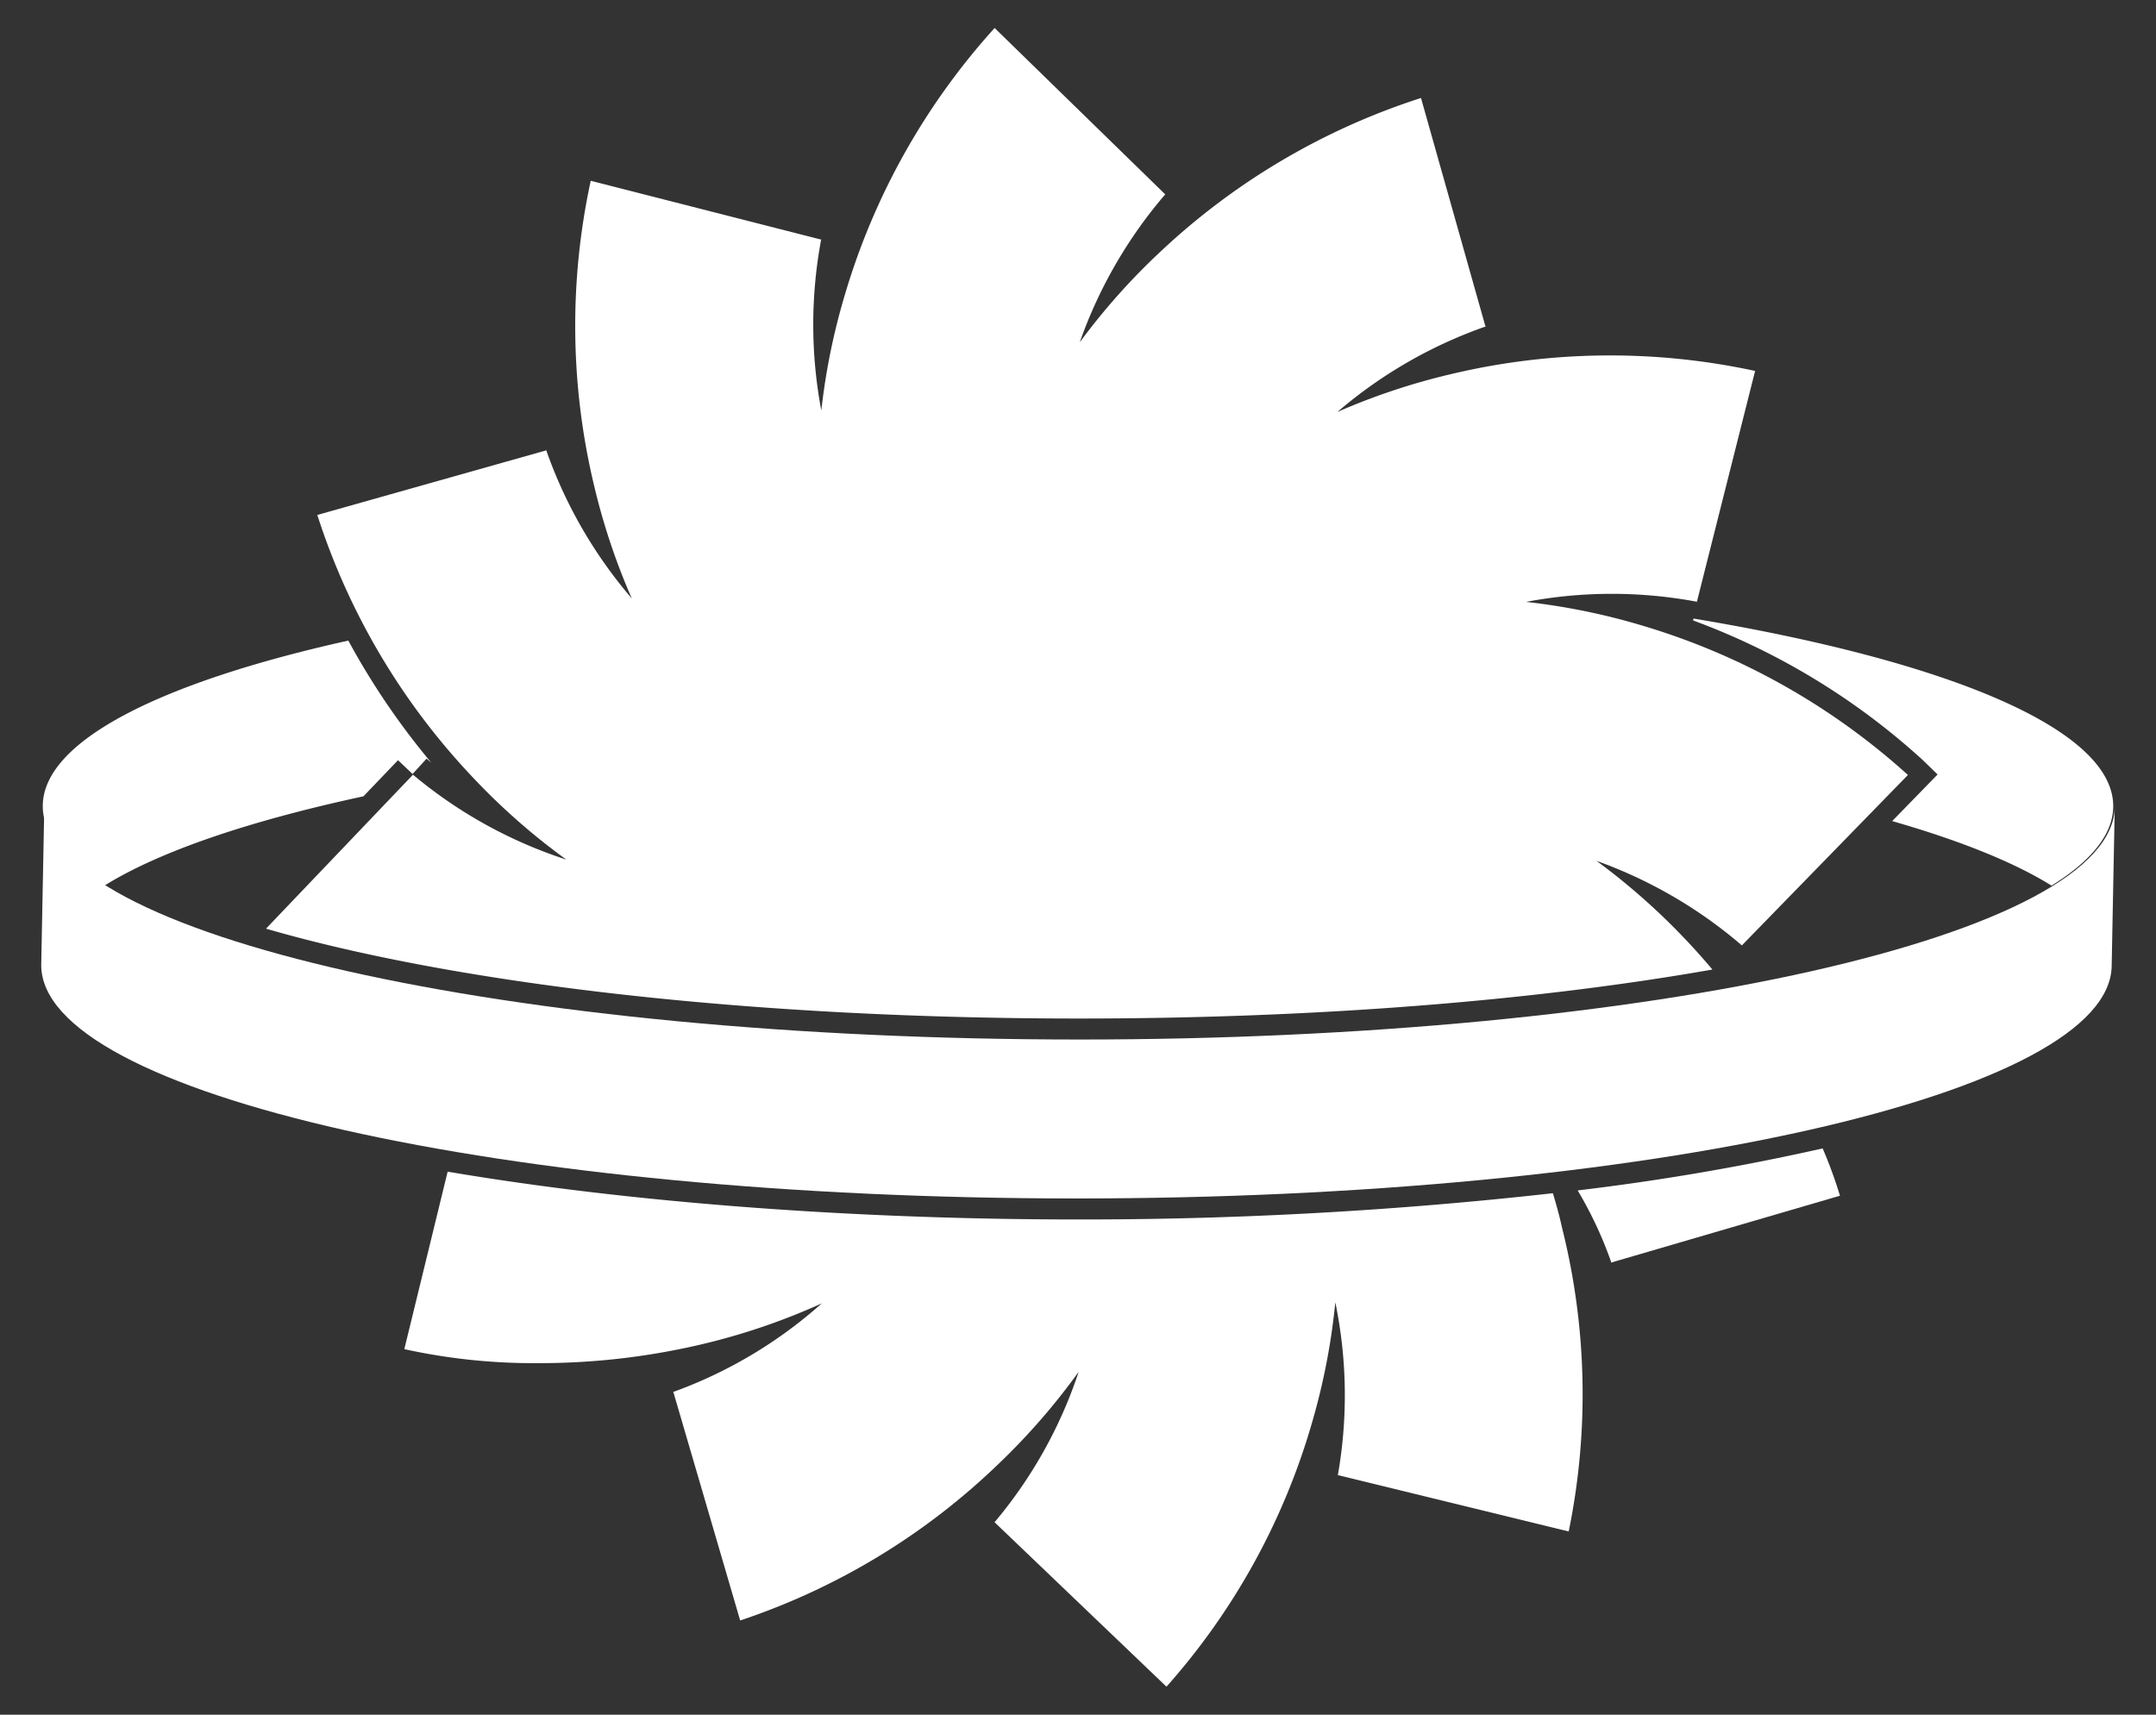 <svg id="图层_1" data-name="图层 1" xmlns="http://www.w3.org/2000/svg" viewBox="0 0 308 245"><rect x="0" y="0" width="308" height="245" fill="#333333" stroke="none"/><defs><style>.cls-1{fill:#fff;}</style></defs><path class="cls-1" d="M93.21,84.78l7.93,18.1L88,87.45c-.55-.64-1.07-1.29-1.58-1.93-11,1.29-21.28,2.88-30.49,4.72A98.08,98.08,0,0,0,69.71,109c.42.45.86.87,1.29,1.31,23.67-3.62,52.23-5.75,83-5.75,43.51,0,82.61,4.24,109.68,11l4.57-4.69a97.42,97.42,0,0,0-34.51-18.62,91.38,91.38,0,0,0-16.11-3.3l-20.16-2.24,12.72-2.35c-17.32-1.61-36.29-2.49-56.19-2.49A608.13,608.13,0,0,0,93.21,84.78Z"/><path class="cls-1" d="M58.94,110.59l2-2.19.67.57A105.61,105.61,0,0,1,49.76,91.53c-27,6-43.65,14.41-43.65,23.65,0,4,3.11,7.82,8.81,11.36,7.86-4.89,20.66-9.24,37-12.76l4.94-5.16Z"/><path class="cls-1" d="M241.93,88.38l-.06.27a99.9,99.9,0,0,1,32.78,19.92l2.15,2.09-6.49,6.66c9.62,2.76,17.37,5.86,22.77,9.22,5.7-3.54,8.81-7.37,8.81-11.36C301.89,104.19,278.31,94.45,241.93,88.38Z"/><path class="cls-1" d="M302.11,115.19c0,18.41-66.21,33.34-147.89,33.34S6.33,133.6,6.33,115.19L5.89,137.9c0,18.41,66.21,33.34,147.89,33.34s147.89-14.93,147.89-33.34Z"/><path class="cls-1" d="M67.53,111.06A94.2,94.2,0,0,0,80.9,122.82a65.69,65.69,0,0,1-22-12.21l.1.08-21,22c3.68,1.07,7.76,2.12,12.28,3.14,27.73,6.25,64.63,9.7,103.92,9.7,33.23,0,64.73-2.47,90.43-7-1.34-1.59-2.76-3.18-4.29-4.77A94.81,94.81,0,0,0,228.07,123a66,66,0,0,1,20.86,12.16l-.09-.08,23.72-24.35a98.2,98.2,0,0,0-38-21.36A93.56,93.56,0,0,0,218,86a65.89,65.89,0,0,1,24.53,0l-.12,0L250.73,53a98.06,98.06,0,0,0-43.55.48,94,94,0,0,0-16.12,5.38,65.9,65.9,0,0,1,21.26-12.24l-.12,0L203,14a98.15,98.15,0,0,0-37.48,22.2,93.84,93.84,0,0,0-11.27,12.71,66.11,66.11,0,0,1,12.29-21.23l-.08.09L142.09,4a98.21,98.21,0,0,0-21.36,38,93.87,93.87,0,0,0-3.4,16.65,66,66,0,0,1,0-24.54l0,.13L84.39,25.83a98,98,0,0,0,.48,43.55A94,94,0,0,0,90.25,85.5,66,66,0,0,1,78,64.24l0,.12L45.33,73.58A98.15,98.15,0,0,0,67.53,111.06Z"/><path class="cls-1" d="M257.7,158.54l.11,0a101.94,101.94,0,0,0-9-14.67c-27.37,5.06-61.47,7.68-94.62,7.68-41.23,0-83.93-4.05-113.33-11.81a101.33,101.33,0,0,0,32.68,16.41,94.66,94.66,0,0,0,17,3.25,65.31,65.31,0,0,1-24.83.34l.12,0-.44,1.83c25.32,4.32,56.05,6.66,88.41,6.66a592.7,592.7,0,0,0,66.09-3.53c-.69-1.82-1.45-3.68-2.3-5.55a66.26,66.26,0,0,1,4.24,5.33A351.76,351.76,0,0,0,257.7,158.54Z"/><path class="cls-1" d="M221.84,170.49a603.38,603.38,0,0,1-68.06,3.75c-31.25,0-63.33-2.33-89.83-6.83l-6.19,25.36a86.14,86.14,0,0,0,19.21,2,101,101,0,0,0,24.14-2.9,93.71,93.71,0,0,0,16.29-5.64,65.1,65.1,0,0,1-21.32,12.69l.12,0,9.54,32.62A97.6,97.6,0,0,0,142.82,209a94,94,0,0,0,11.28-13A65.25,65.25,0,0,1,142,217.6l.09-.09L166.64,241a97.38,97.38,0,0,0,20.87-38,94.14,94.14,0,0,0,3.25-16.92,65.69,65.69,0,0,1,.34,24.81l0-.13,33,8.06a97.64,97.64,0,0,0-.94-43.35C222.81,173.84,222.35,172.18,221.84,170.49Z"/><path class="cls-1" d="M260.38,164.09a345,345,0,0,1-35,6,56.49,56.49,0,0,1,4.85,10.42l0-.13,32.62-9.53A63.64,63.64,0,0,0,260.38,164.09Z"/></svg>